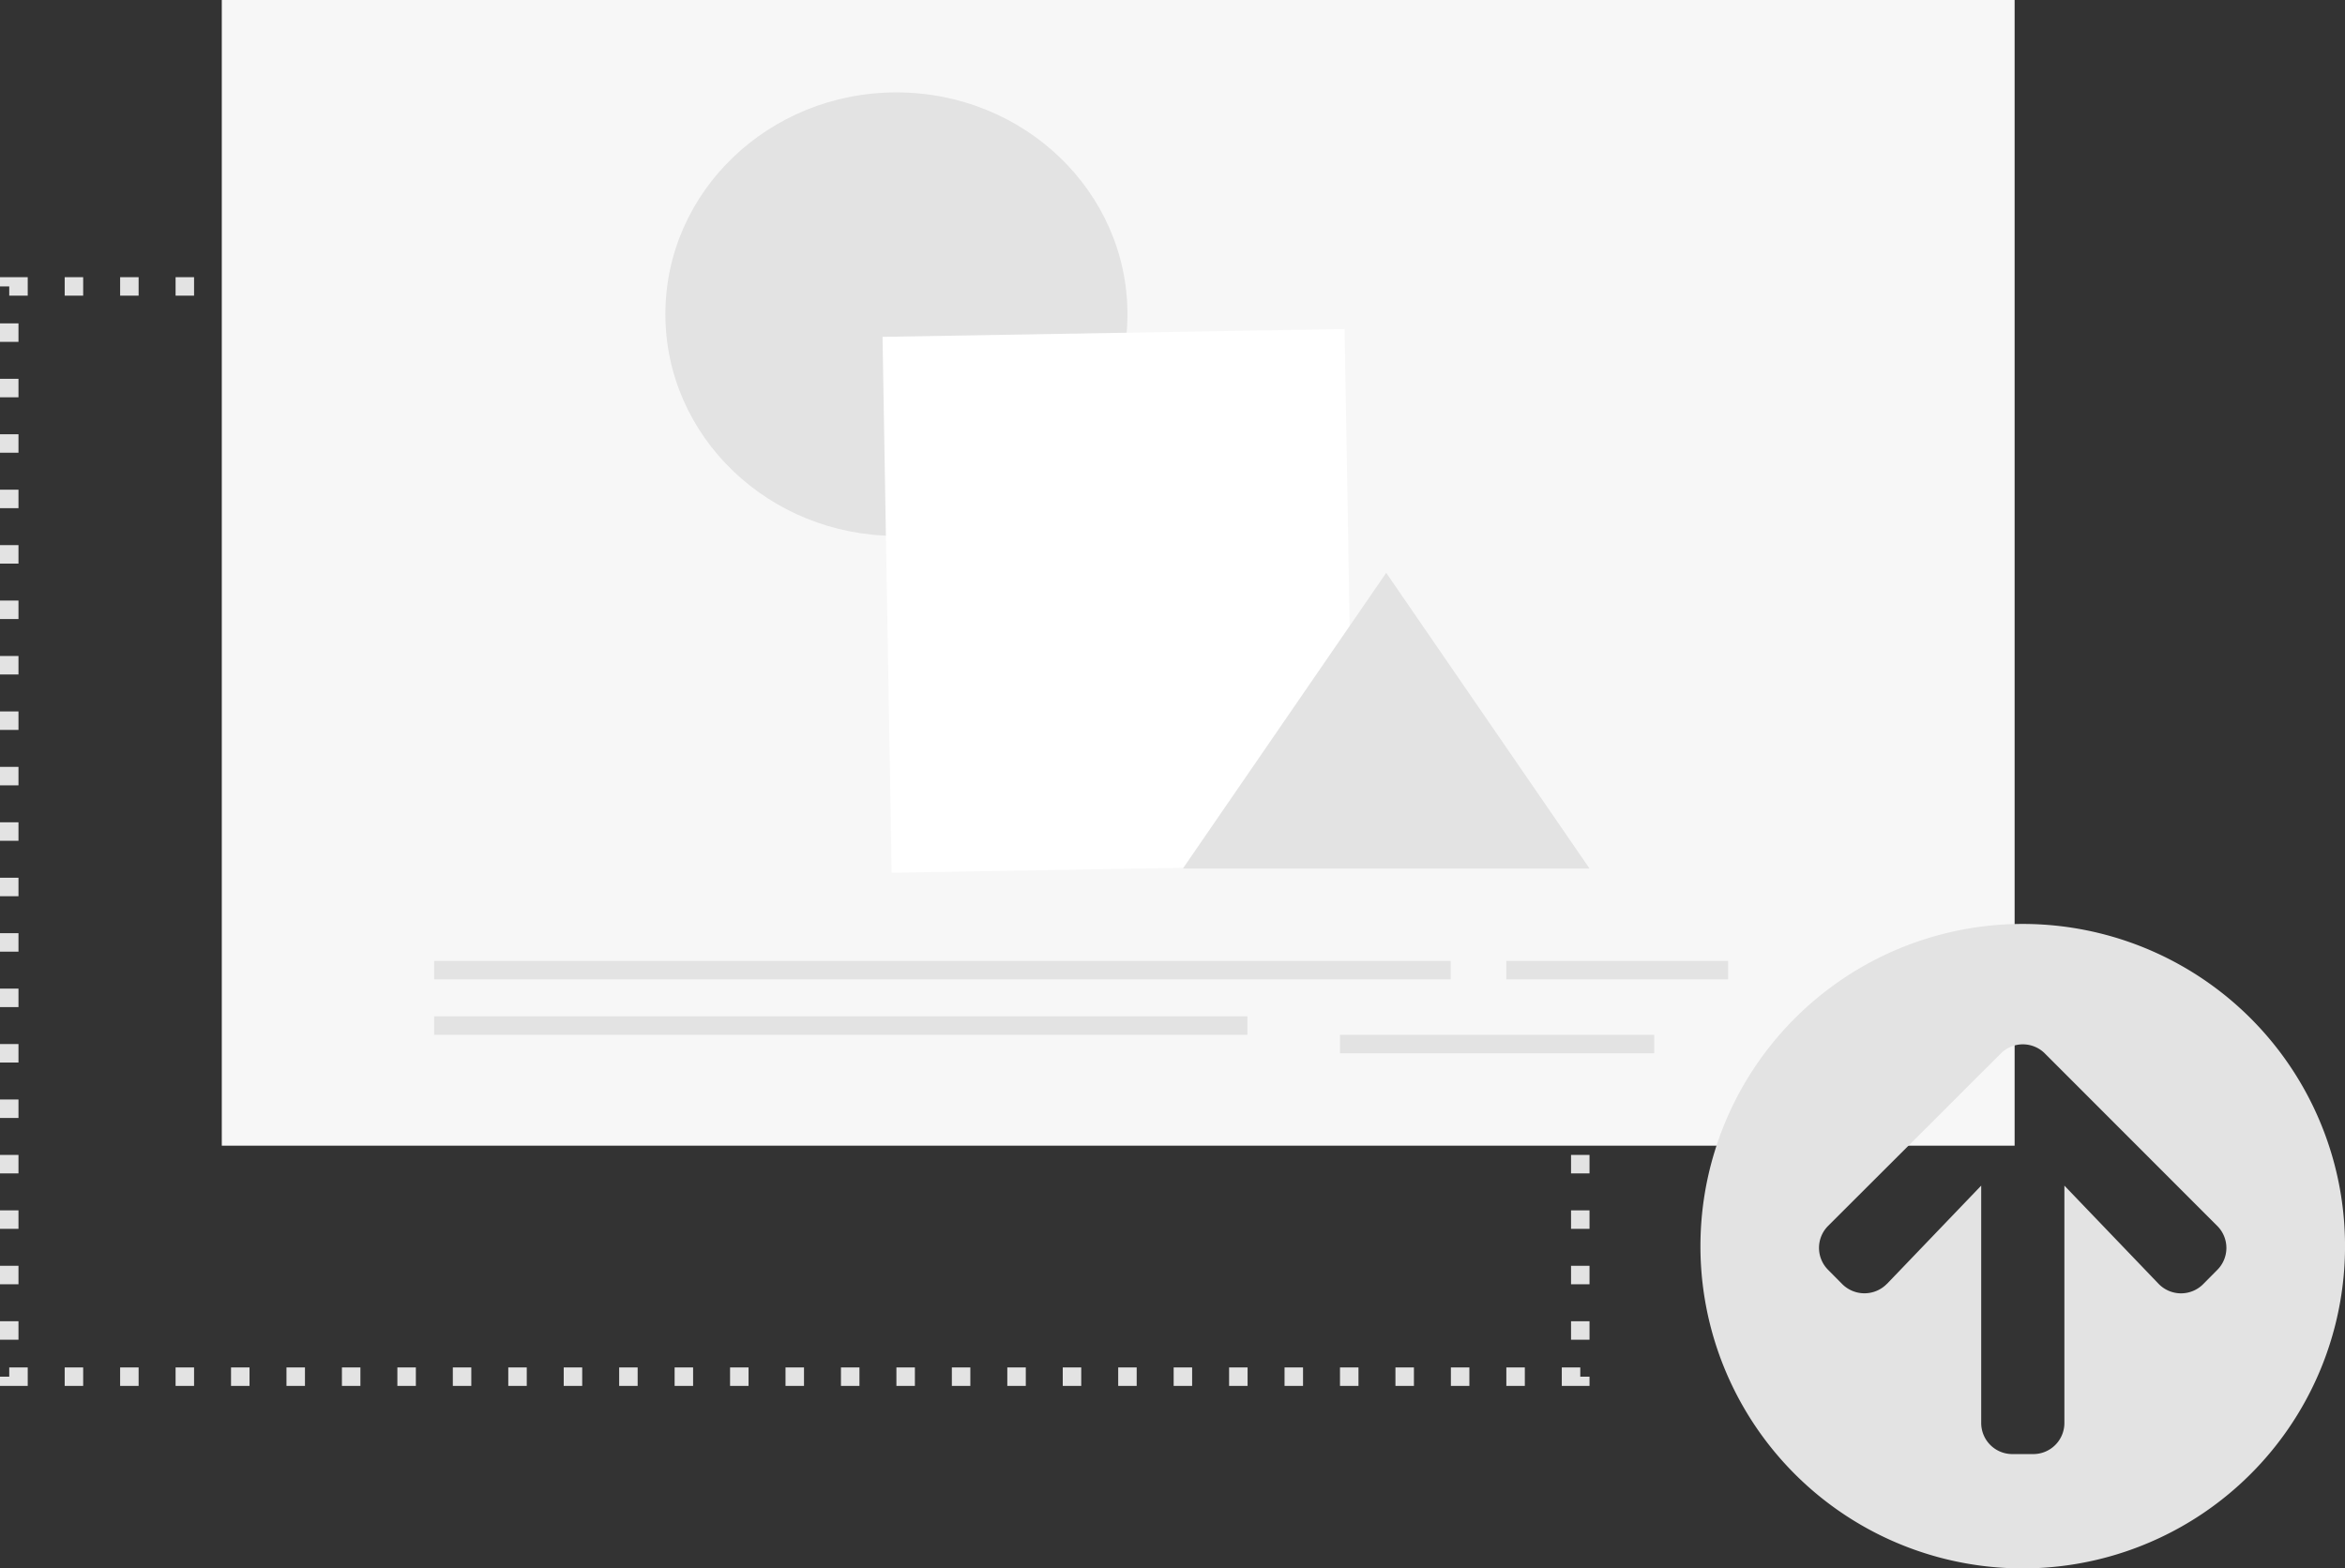 <svg xmlns="http://www.w3.org/2000/svg" width="126.875" height="84.875" viewBox="0 0 126.875 84.875">
  <rect x="0" y="0" width="126.875" height="84.875" fill="#333333" stroke="none"/>
  <g id="Group_8" data-name="Group 8" transform="translate(-882 -522)">
    <g id="Group_7" data-name="Group 7">
      <g id="Group_6" data-name="Group 6">
        <g id="Group_5" data-name="Group 5">
          <g id="Group_4" data-name="Group 4">
            <g id="Rectangle_3" data-name="Rectangle 3" transform="translate(882 537)" fill="none" stroke="#e3e3e3" stroke-width="1" stroke-dasharray="1 2">
              <rect width="86" height="60" stroke="none"/>
              <rect x="0.5" y="0.5" width="85" height="59" fill="none"/>
            </g>
            <rect id="Rectangle_1" data-name="Rectangle 1" width="97" height="62" transform="translate(894 522)" fill="#f7f7f7"/>
            <ellipse id="Ellipse_1" data-name="Ellipse 1" cx="12.5" cy="12" rx="12.5" ry="12" transform="translate(918 527)" fill="#e3e3e3"/>
            <rect id="Rectangle_2" data-name="Rectangle 2" width="25" height="29" transform="matrix(1, -0.017, 0.017, 1, 929.749, 540.229)" fill="#fff"/>
            <path id="Polygon_1" data-name="Polygon 1" d="M11,0,22,16H0Z" transform="translate(946 553)" fill="#e3e3e3"/>
            <path id="Icon_awesome-arrow-circle-up" data-name="Icon awesome-arrow-circle-up" d="M.563,18A17.438,17.438,0,1,1,18,35.438,17.434,17.434,0,0,1,.563,18Zm10.1,2.032,5.091-5.309V27.563a1.683,1.683,0,0,0,1.688,1.688h1.125a1.683,1.683,0,0,0,1.688-1.687V14.723l5.091,5.309a1.689,1.689,0,0,0,2.412.028l.766-.773a1.681,1.681,0,0,0,0-2.384L19.2,7.573a1.681,1.681,0,0,0-2.384,0L7.474,16.9a1.681,1.681,0,0,0,0,2.384l.766.773A1.7,1.7,0,0,0,10.659,20.032Z" transform="translate(973.438 571.438)" fill="#e3e3e3"/>
            <g id="Group_3" data-name="Group 3" transform="translate(-0.009)">
              <g id="Group_2" data-name="Group 2" transform="translate(905.5 574.5)">
                <g id="Group_1" data-name="Group 1">
                  <line id="Line_1" data-name="Line 1" x2="55" fill="none" stroke="#e3e3e3" stroke-width="1"/>
                  <line id="Line_3" data-name="Line 3" x2="12" transform="translate(58.009)" fill="none" stroke="#e3e3e3" stroke-width="1"/>
                  <line id="Line_4" data-name="Line 4" x2="44" transform="translate(0 3)" fill="none" stroke="#e3e3e3" stroke-width="1"/>
                  <line id="Line_5" data-name="Line 5" x2="17" transform="translate(49.009 4)" fill="none" stroke="#e3e3e3" stroke-width="1"/>
                </g>
              </g>
            </g>
          </g>
        </g>
      </g>
    </g>
  </g>
</svg>
